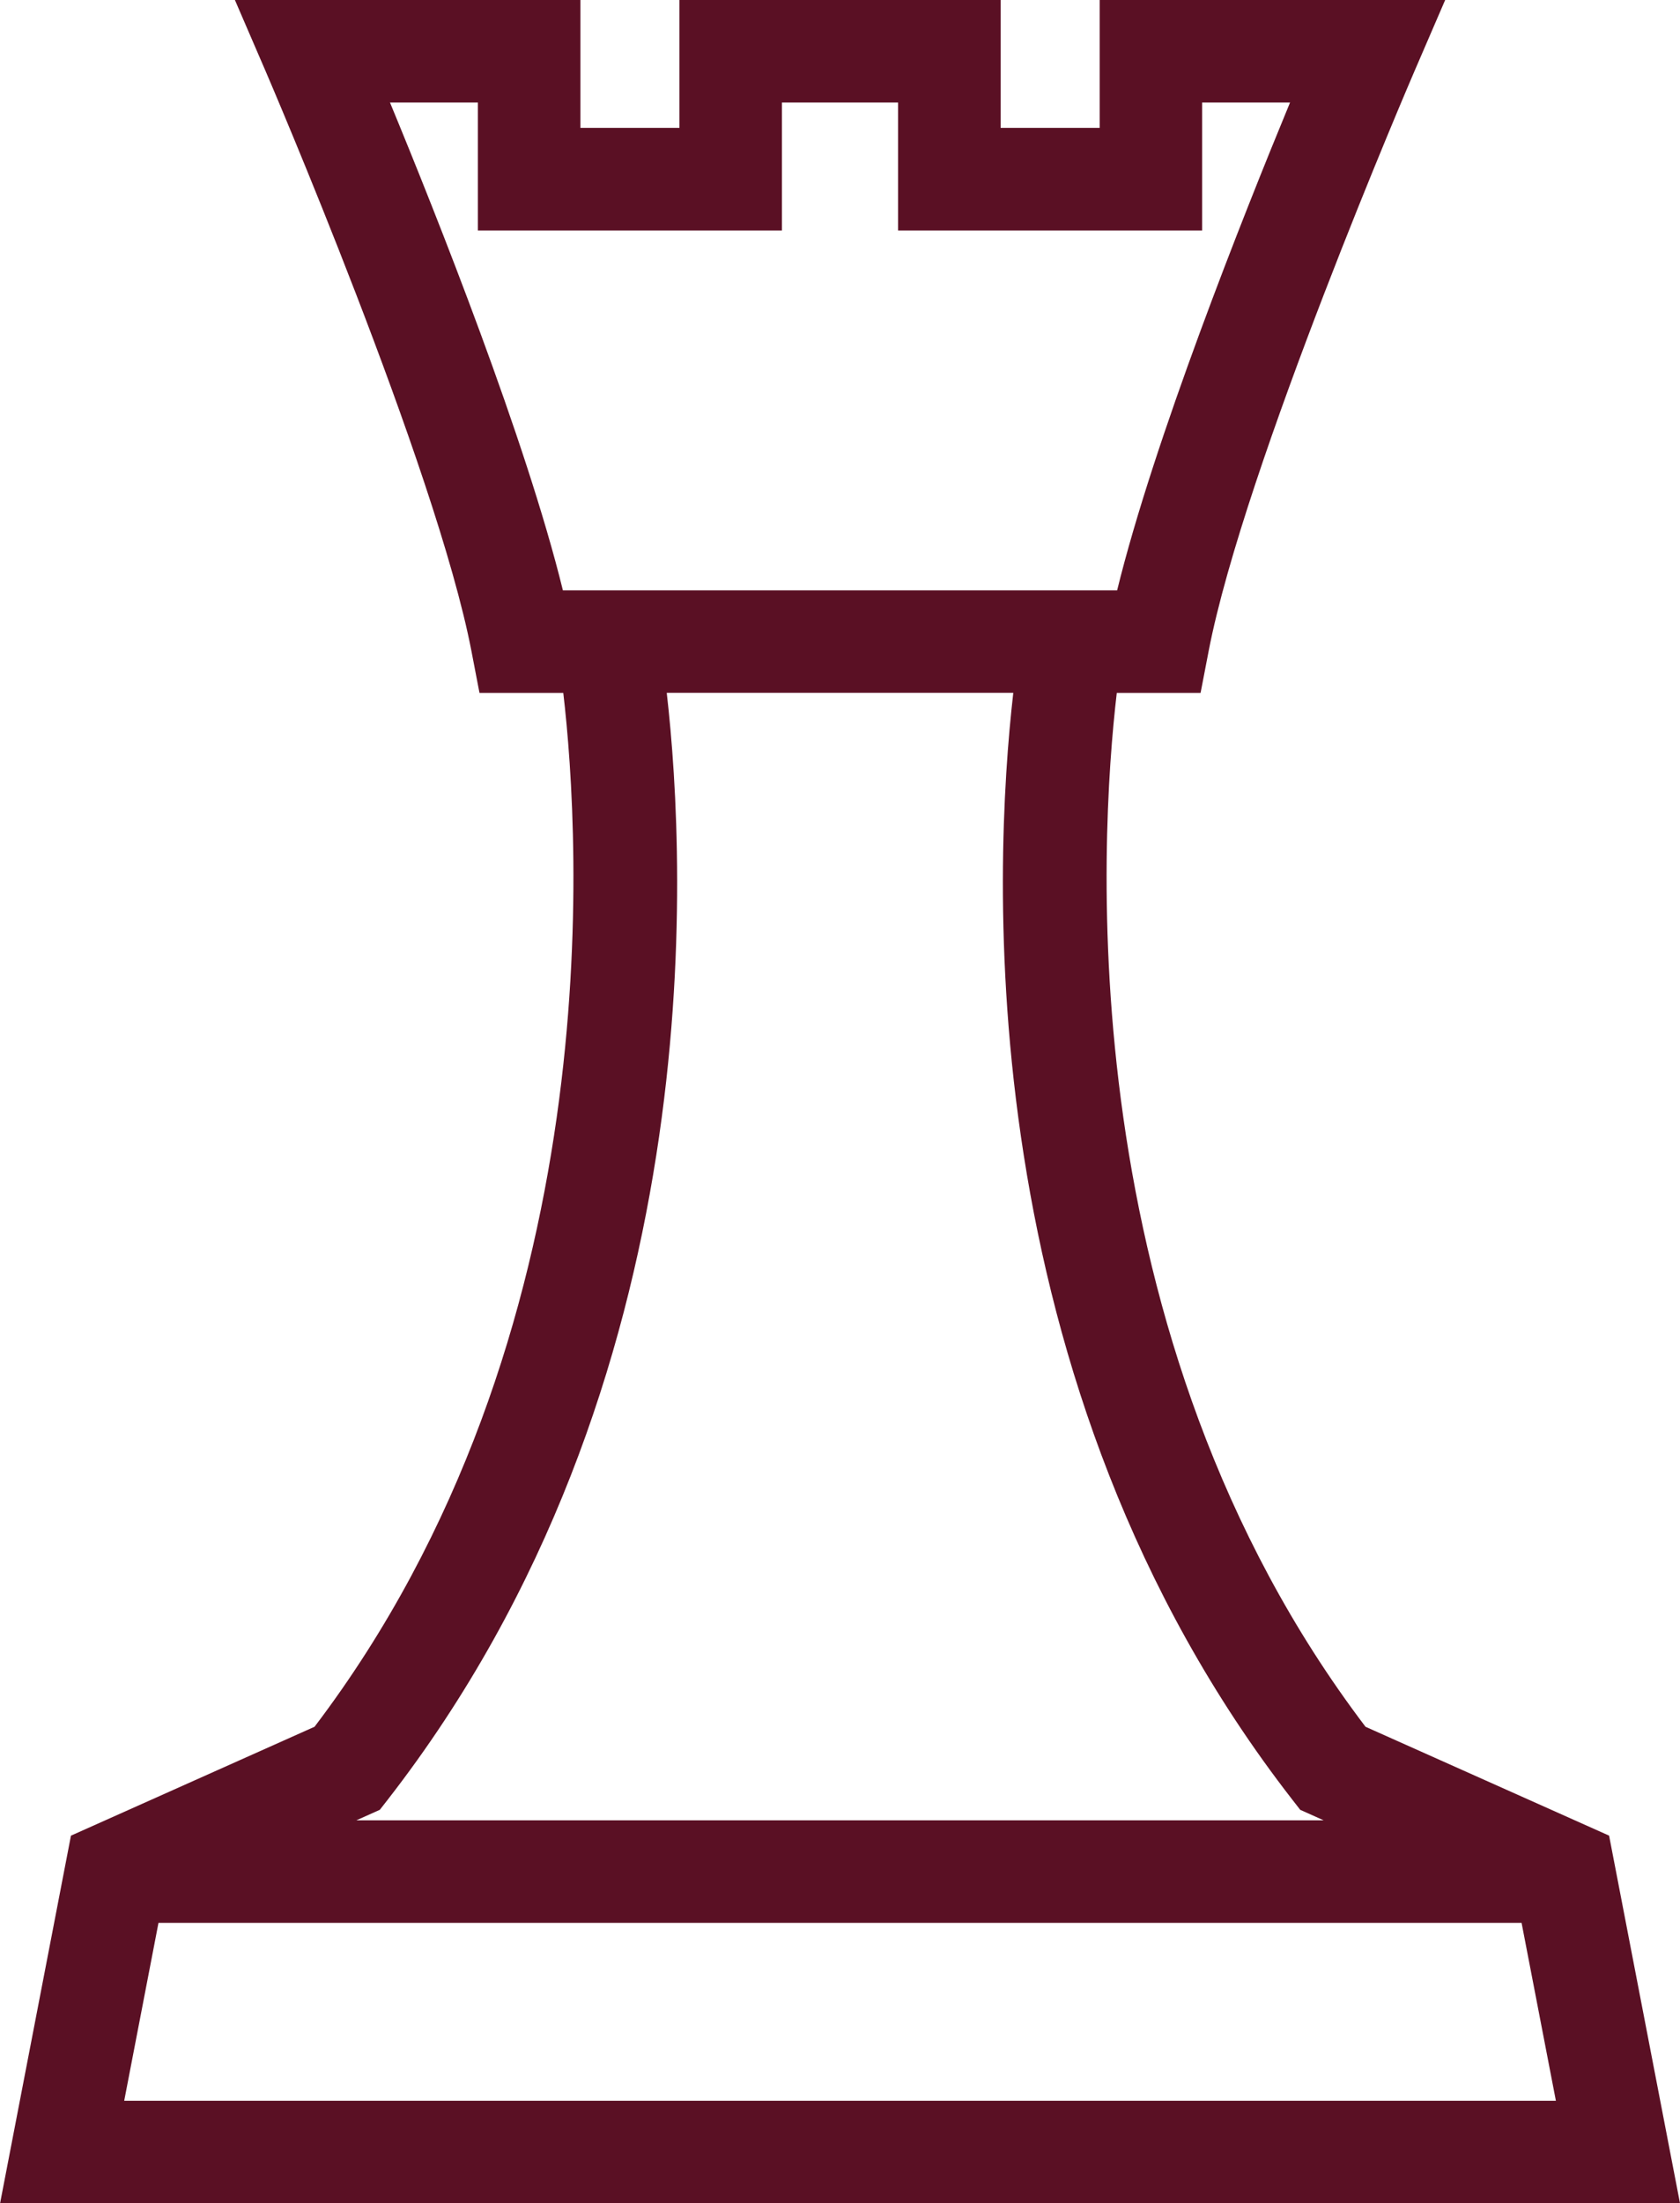 <svg xmlns="http://www.w3.org/2000/svg" width="110.265" height="144.51" viewBox="0 0 110.265 144.51">
  <g id="Group_3932" data-name="Group 3932" transform="translate(-349.835 -2869.403)">
    <path id="Path_107" data-name="Path 107" d="M400.177,472.138l-1.535-.688-.515-.661c-21.271-27.346-19.63-61.137-18.318-72.6H357.064c1.314,11.459,2.954,45.25-18.316,72.6l-.515.661-1.537.688Z" transform="translate(36.527 2516.656)" fill="none"/>
    <path id="Path_108" data-name="Path 108" d="M354.936,410.038h30.634c2.416-9.845,8.258-24.525,11.348-31.994h-5.771v8.39H371.191v-8.39h-7.624v8.39H343.613v-8.39h-5.769c3.09,7.47,8.932,22.149,11.348,31.994h5.744Z" transform="translate(37.584 2498.085)" fill="none"/>
    <path id="Path_109" data-name="Path 109" d="M331.016,440.172l-2.251,11.667h93.968l-2.253-11.667Z" transform="translate(29.219 2555.349)" fill="none"/>
    <path id="Path_110" data-name="Path 110" d="M430.135,494.94,414.148,487.8C394.66,462.148,396.7,429.56,397.823,419.99h5.5l.526-2.727c2.323-12.076,13.389-37.765,13.5-38.023l2.029-4.7H396.7v8.39h-6.5v-8.39H369.119v8.39h-6.5v-8.39H339.94l2.029,4.7c.11.258,11.175,25.945,13.5,38.021l.525,2.729h5.5c1.119,9.57,3.161,42.158-16.325,67.809l-15.988,7.143-4.652,24.112H434.789Zm-68.666-81.676c-2.416-9.845-8.257-24.525-11.348-31.994h5.769v8.39h19.955v-8.39h7.623v8.39h19.955v-8.39h5.771c-3.09,7.47-8.932,22.149-11.348,31.994H361.469Zm-11.5,79.322c21.269-27.346,19.63-61.137,18.316-72.6h22.745c-1.313,11.459-2.954,45.25,18.318,72.6l.515.661,1.536.688H347.915l1.537-.688Zm-17.293,19.742,2.25-11.667h89.465l2.252,11.667Z" transform="translate(25.311 2494.859)" fill="#5a1024"/>
  </g>
</svg>
